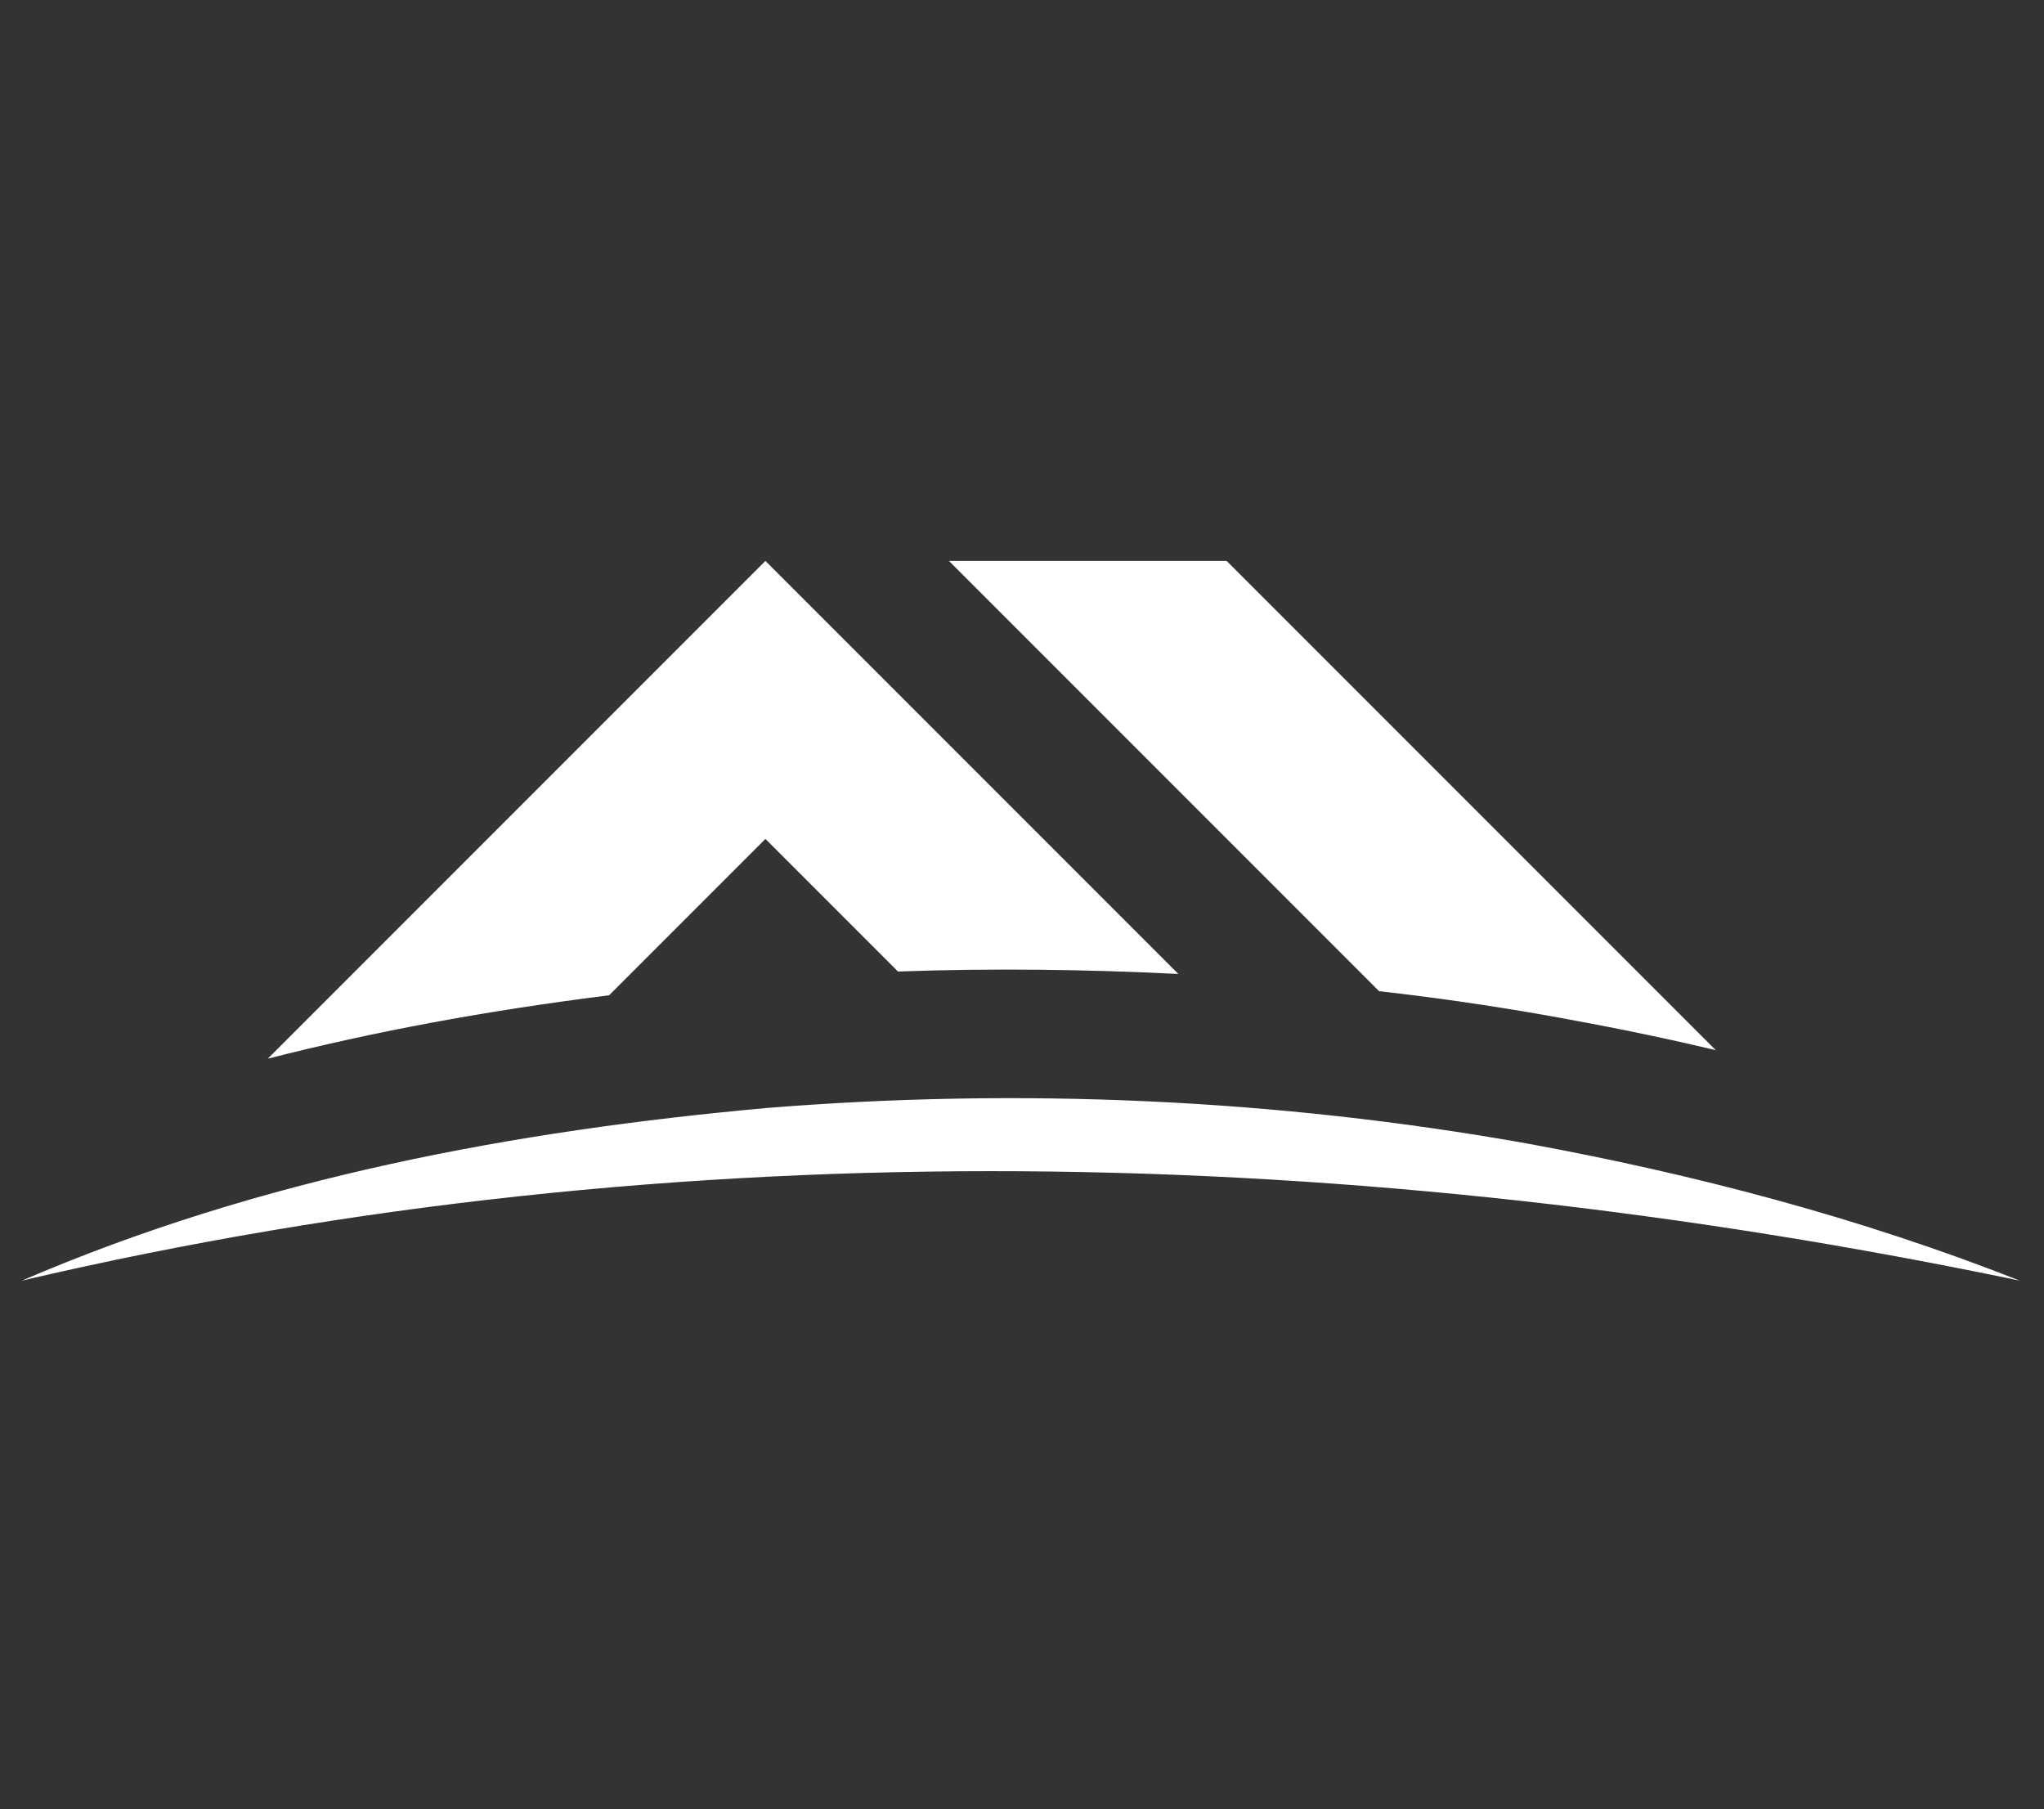 <svg version="1.2" xmlns="http://www.w3.org/2000/svg" viewBox="0 0 842 745" width="842" height="745"><rect x="0" y="0" width="842" height="745" fill="#333333" stroke="none"/><style>.a{fill:#fff}</style><path class="a" d="m9 527.4c98.5-42.4 203-61.7 306.9-71.1 104.2-8.4 209.6-3.8 313 14.6 68.7 12.6 137.2 30.5 203.1 56.5-271.9-56.6-551.5-63.5-823 0z"/><path class="a" d="m642.3 419.1c22.1 4 43.6 8.4 64.5 13.4l-201.5-201.5h-114.4l177.2 177.2q37.2 4.2 74.2 10.9z"/><path class="a" d="m250.9 409.9l64.4-64.4 54.6 54.6c38.6-1.4 77.1-0.9 115.5 1l-170.1-170.1-205 205c43.8-11.2 90.2-19.8 140.6-26.1z"/></svg>